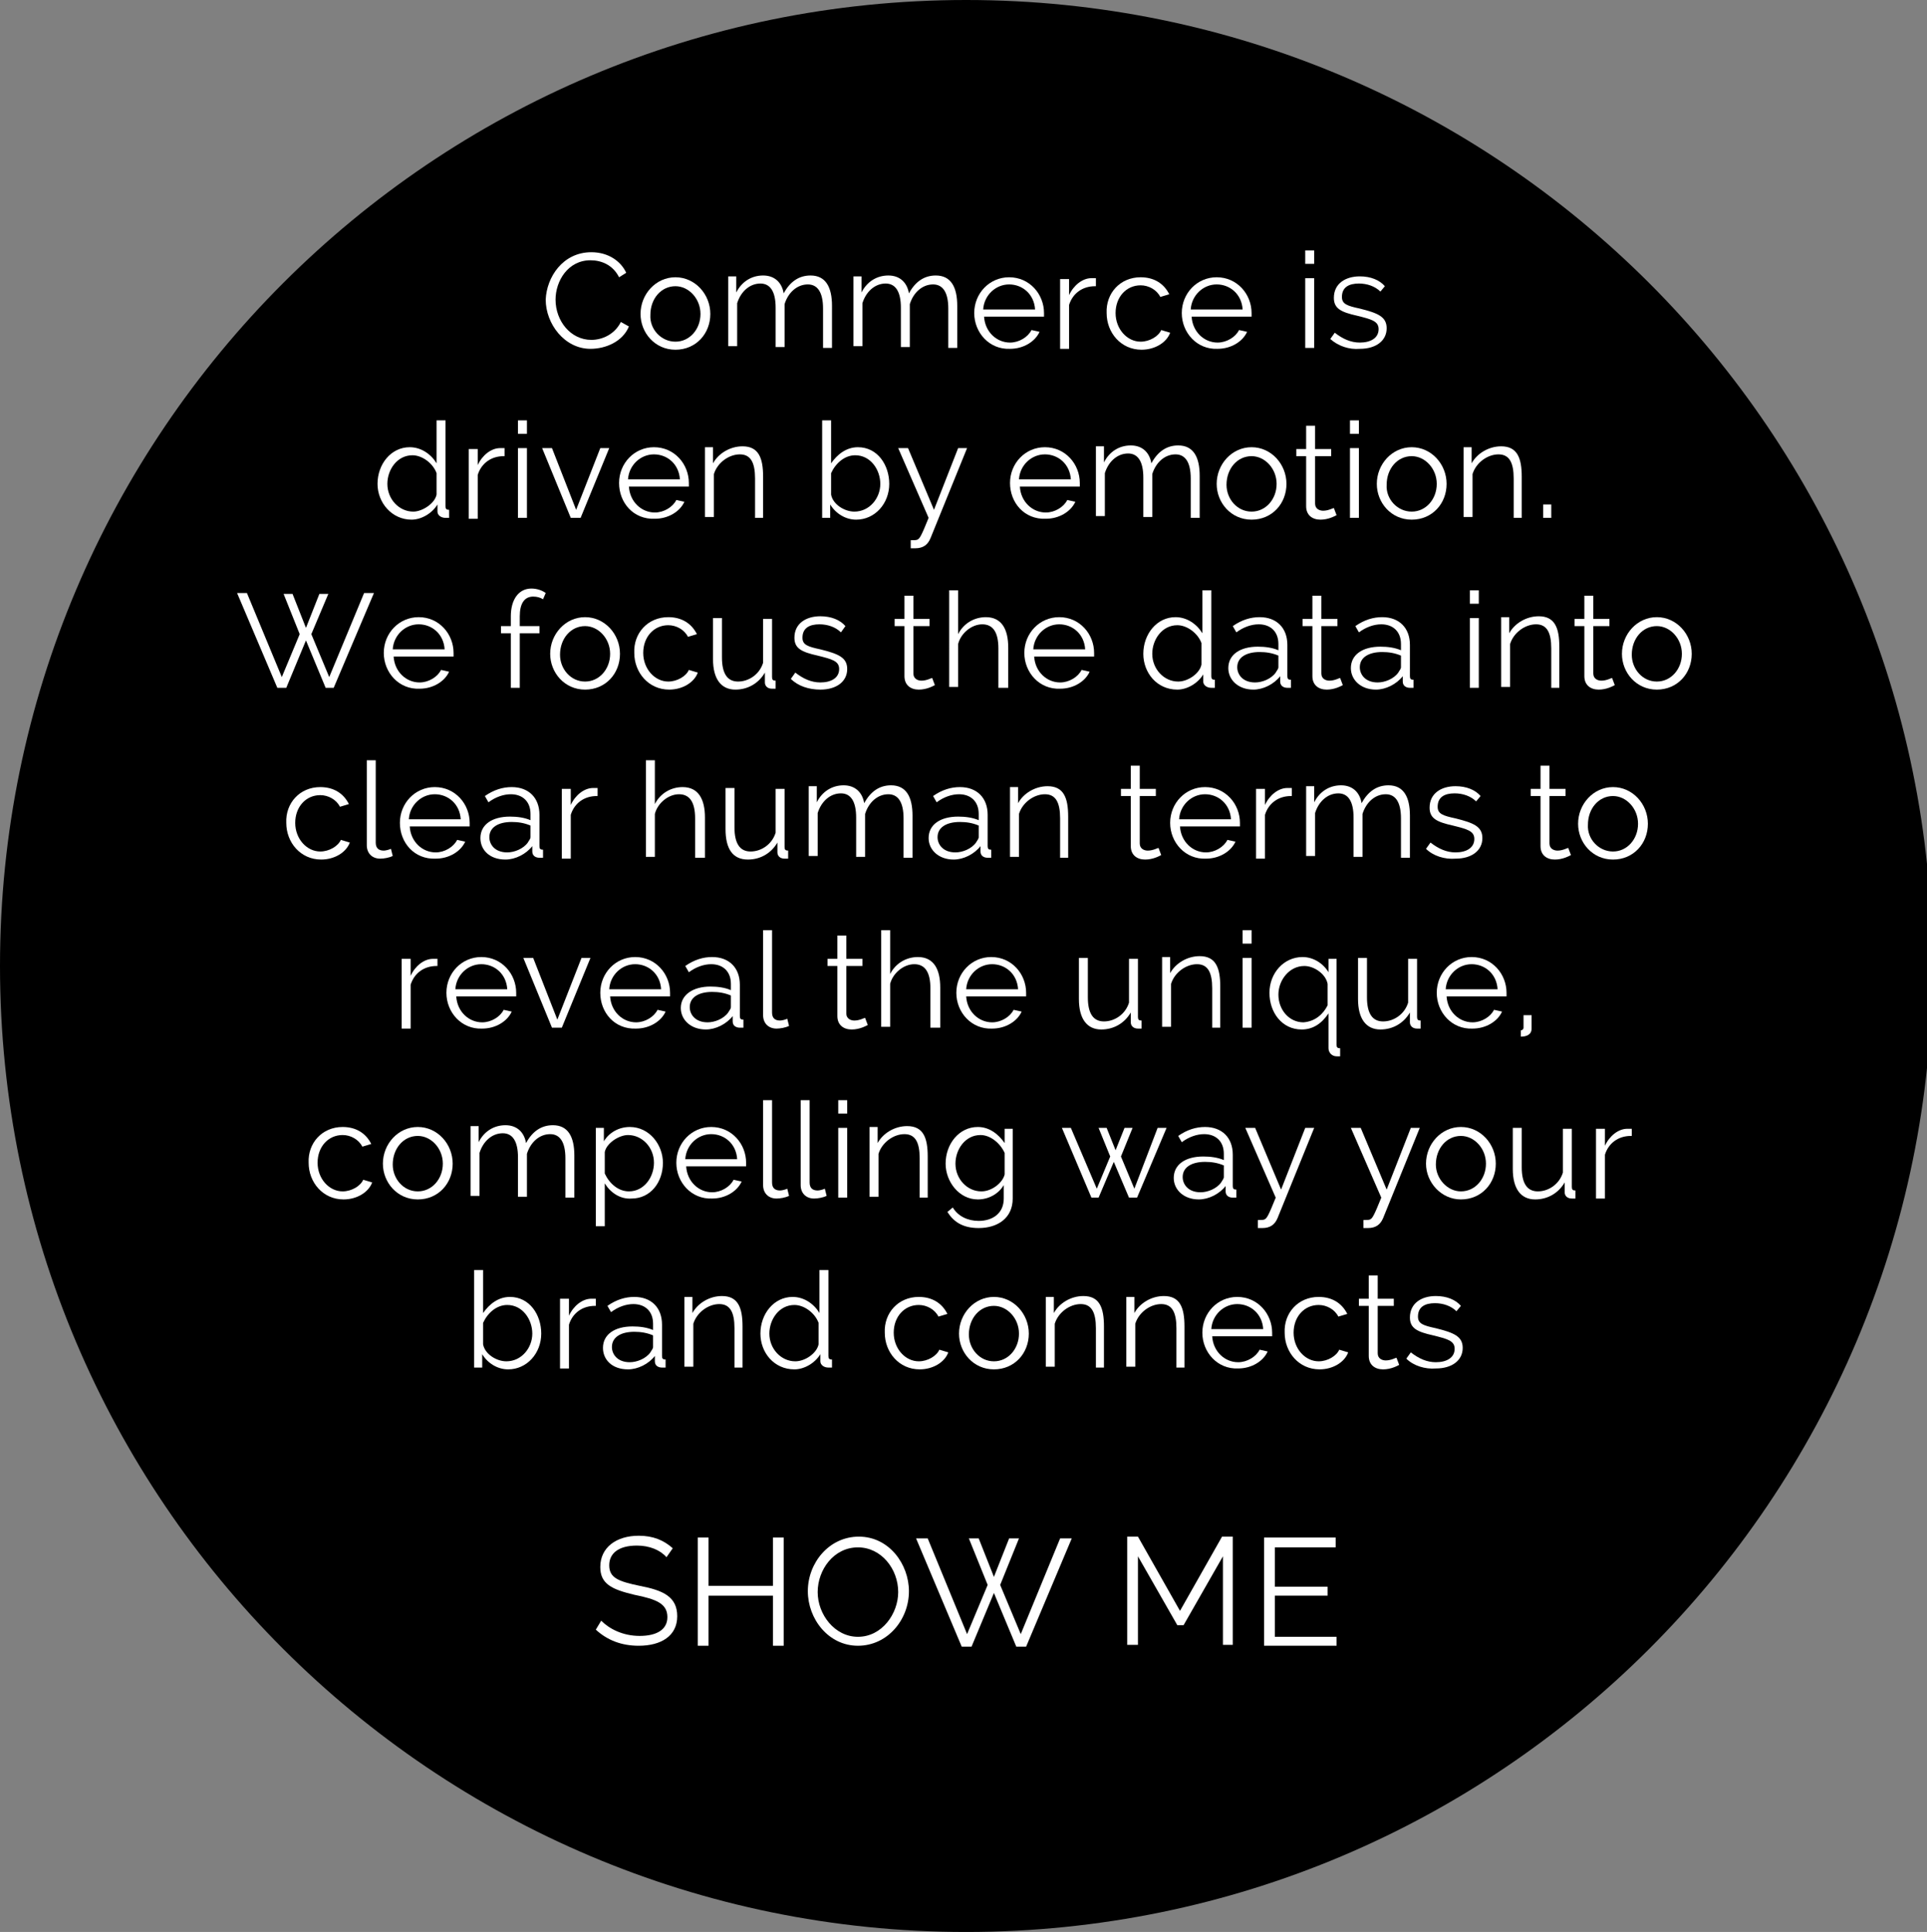 <?xml version="1.0" encoding="utf-8"?>
<!-- Generator: Adobe Illustrator 18.0.0, SVG Export Plug-In . SVG Version: 6.00 Build 0)  -->
<!DOCTYPE svg PUBLIC "-//W3C//DTD SVG 1.1//EN" "http://www.w3.org/Graphics/SVG/1.1/DTD/svg11.dtd">
<svg version="1.1" id="Layer_1" xmlns="http://www.w3.org/2000/svg" xmlns:xlink="http://www.w3.org/1999/xlink" x="0px" y="0px"
	 viewBox="0 0 215.4 216" enable-background="new 0 0 215.4 216" xml:space="preserve">
<rect x="0" y="0" width="215.4" height="216" fill="#808080" stroke="none"/>
<path d="M108,216c59.6,0,108-48.4,108-108C216,48.4,167.6,0,108,0S0,48.4,0,108C0,167.6,48.4,216,108,216"/>
<g>
	<circle fill="none" cx="108" cy="108" r="99"/>
	<path fill="#FFFFFF" d="M66.1,28.2c1.9,0,3.3,1,3.9,2.3l-0.8,0.5c-0.7-1.4-2-1.9-3.2-1.9c-2.5,0-3.9,2.3-3.9,4.4
		c0,2.4,1.7,4.5,4,4.5c1.2,0,2.6-0.6,3.3-2l0.9,0.5C69.6,38.2,67.7,39,66,39c-2.9,0-5-2.8-5-5.5C61.1,31,62.9,28.2,66.1,28.2z"/>
	<path fill="#FFFFFF" d="M71.6,35.1c0-2.2,1.7-4.1,3.9-4.1c2.2,0,3.9,1.9,3.9,4.1c0,2.2-1.6,4-3.9,4C73.2,39.1,71.6,37.2,71.6,35.1z
		 M75.5,38.2c1.6,0,2.8-1.4,2.8-3.1c0-1.7-1.3-3.1-2.8-3.1c-1.6,0-2.8,1.4-2.8,3.2C72.6,36.8,73.9,38.2,75.5,38.2z"/>
	<path fill="#FFFFFF" d="M93,38.9h-1v-4.4c0-1.8-0.6-2.7-1.7-2.7c-1.2,0-2.2,0.9-2.6,2.2v4.8h-1v-4.4c0-1.8-0.6-2.7-1.7-2.7
		c-1.2,0-2.2,0.9-2.6,2.2v4.8h-1v-7.8h0.9v1.8c0.6-1.2,1.7-1.9,3-1.9c1.3,0,2.1,0.8,2.3,2c0.7-1.3,1.7-2,3-2c1.7,0,2.4,1.3,2.4,3.4
		V38.9z"/>
	<path fill="#FFFFFF" d="M107,38.9h-1v-4.4c0-1.8-0.6-2.7-1.7-2.7c-1.2,0-2.2,0.9-2.6,2.2v4.8h-1v-4.4c0-1.8-0.6-2.7-1.7-2.7
		c-1.2,0-2.2,0.9-2.6,2.2v4.8h-1v-7.8h0.9v1.8c0.6-1.2,1.7-1.9,3-1.9c1.3,0,2.1,0.8,2.3,2c0.7-1.3,1.7-2,3-2c1.7,0,2.4,1.3,2.4,3.4
		V38.9z"/>
	<path fill="#FFFFFF" d="M108.9,35c0-2.2,1.7-4,3.9-4c2.3,0,3.9,1.9,3.9,4c0,0.1,0,0.3,0,0.4H110c0.1,1.7,1.4,2.9,2.9,2.9
		c1,0,2-0.6,2.4-1.4l0.9,0.2c-0.5,1.1-1.8,1.9-3.3,1.9C110.6,39.1,108.9,37.2,108.9,35z M115.7,34.6c-0.1-1.7-1.4-2.8-2.9-2.8
		c-1.5,0-2.8,1.2-2.9,2.8H115.7z"/>
	<path fill="#FFFFFF" d="M122.4,32c-1.4,0-2.5,0.8-2.9,2.1v4.9h-1v-7.8h1V33c0.5-1.1,1.5-1.9,2.5-1.9c0.2,0,0.3,0,0.5,0V32z"/>
	<path fill="#FFFFFF" d="M127.5,31c1.5,0,2.6,0.7,3.2,1.9l-1,0.3c-0.4-0.8-1.3-1.3-2.2-1.3c-1.6,0-2.8,1.3-2.8,3.1
		c0,1.8,1.3,3.2,2.8,3.2c1,0,2-0.6,2.3-1.3l1,0.3c-0.4,1.1-1.7,1.9-3.2,1.9c-2.3,0-3.9-1.9-3.9-4.1C123.6,32.8,125.2,31,127.5,31z"
		/>
	<path fill="#FFFFFF" d="M132.1,35c0-2.2,1.7-4,3.9-4c2.3,0,3.9,1.9,3.9,4c0,0.1,0,0.3,0,0.4h-6.7c0.1,1.7,1.4,2.9,2.9,2.9
		c1,0,2-0.6,2.4-1.4l0.9,0.2c-0.5,1.1-1.8,1.9-3.3,1.9C133.8,39.1,132.1,37.2,132.1,35z M138.9,34.6c-0.1-1.7-1.4-2.8-2.9-2.8
		c-1.5,0-2.8,1.2-2.9,2.8H138.9z"/>
	<path fill="#FFFFFF" d="M145.9,29.5V28h1v1.5H145.9z M145.9,38.9v-7.8h1v7.8H145.9z"/>
	<path fill="#FFFFFF" d="M148.7,37.9l0.5-0.7c0.9,0.7,1.8,1.1,2.8,1.1c1.2,0,2.1-0.5,2.1-1.5c0-0.9-0.8-1.1-2.4-1.5
		c-1.8-0.4-2.6-0.8-2.6-2c0-1.6,1.3-2.4,2.9-2.4c1.2,0,2.2,0.4,2.8,1.1l-0.5,0.6c-0.6-0.6-1.5-0.9-2.4-0.9c-1.1,0-1.9,0.4-1.9,1.5
		c0,0.8,0.6,1,2,1.3c2,0.5,3,0.9,3,2.2c0,1.4-1.2,2.3-3,2.3C150.8,39.1,149.6,38.7,148.7,37.9z"/>
	<path fill="#FFFFFF" d="M42.2,54.1c0-2.2,1.5-4.1,3.6-4.1c1.3,0,2.4,0.8,3,1.8V47h1v9.6c0,0.3,0.1,0.4,0.4,0.4v0.9
		c-0.2,0-0.3,0-0.4,0c-0.5,0-0.9-0.3-0.9-0.7v-0.8c-0.6,1-1.8,1.7-2.9,1.7C43.8,58.1,42.2,56.2,42.2,54.1z M48.8,55.3v-2.4
		c-0.4-1.1-1.6-2-2.7-2c-1.7,0-2.8,1.6-2.8,3.2c0,1.7,1.3,3.1,2.9,3.1C47.2,57.2,48.6,56.3,48.8,55.3z"/>
	<path fill="#FFFFFF" d="M56.3,51c-1.4,0-2.5,0.8-2.9,2.1v4.9h-1v-7.8h1V52c0.5-1.1,1.5-1.9,2.5-1.9c0.2,0,0.3,0,0.5,0V51z"/>
	<path fill="#FFFFFF" d="M57.9,48.5V47h1v1.5H57.9z M57.9,57.9v-7.8h1v7.8H57.9z"/>
	<path fill="#FFFFFF" d="M63.8,57.9l-3.2-7.8h1.1l2.7,6.9l2.7-6.9h1l-3.2,7.8H63.8z"/>
	<path fill="#FFFFFF" d="M69.2,54c0-2.2,1.7-4,3.9-4c2.3,0,3.9,1.9,3.9,4c0,0.1,0,0.3,0,0.4h-6.7c0.1,1.7,1.4,2.9,2.9,2.9
		c1,0,2-0.6,2.4-1.4l0.9,0.2c-0.5,1.1-1.8,1.9-3.3,1.9C70.8,58.1,69.2,56.2,69.2,54z M76,53.6c-0.1-1.7-1.4-2.8-2.9-2.8
		c-1.5,0-2.8,1.2-2.9,2.8H76z"/>
	<path fill="#FFFFFF" d="M85.4,57.9h-1v-4.4c0-1.8-0.5-2.7-1.7-2.7c-1.2,0-2.5,0.9-2.9,2.2v4.8h-1v-7.8h0.9v1.8
		c0.6-1.1,1.9-1.9,3.3-1.9c1.8,0,2.3,1.3,2.3,3.4V57.9z"/>
	<path fill="#FFFFFF" d="M92.8,56.4v1.5h-0.9V47h1v4.8c0.7-1,1.7-1.8,3-1.8c2.2,0,3.5,2,3.5,4.1c0,2.2-1.6,4-3.7,4
		C94.5,58.1,93.4,57.4,92.8,56.4z M98.4,54.1c0-1.6-1.1-3.2-2.8-3.2c-1.2,0-2.2,0.9-2.7,2v2.4c0.2,1.1,1.5,1.9,2.6,1.9
		C97.2,57.2,98.4,55.7,98.4,54.1z"/>
	<path fill="#FFFFFF" d="M101.7,60.4c0.1,0,0.2,0,0.3,0c0.2,0,0.5,0,0.6-0.1c0.2-0.1,0.4-0.4,1.2-2.4l-3.4-7.8h1.1l2.9,6.9l2.7-6.9
		h1l-4.1,10.1c-0.3,0.7-0.8,1.1-1.7,1.1c-0.2,0-0.4,0-0.5,0V60.4z"/>
	<path fill="#FFFFFF" d="M112.9,54c0-2.2,1.7-4,3.9-4c2.3,0,3.9,1.9,3.9,4c0,0.1,0,0.3,0,0.4h-6.7c0.1,1.7,1.4,2.9,2.9,2.9
		c1,0,2-0.6,2.4-1.4l0.9,0.2c-0.5,1.1-1.8,1.9-3.3,1.9C114.5,58.1,112.9,56.2,112.9,54z M119.7,53.6c-0.1-1.7-1.4-2.8-2.9-2.8
		c-1.5,0-2.8,1.2-2.9,2.8H119.7z"/>
	<path fill="#FFFFFF" d="M134.1,57.9h-1v-4.4c0-1.8-0.6-2.7-1.7-2.7c-1.2,0-2.2,0.9-2.6,2.2v4.8h-1v-4.4c0-1.8-0.6-2.7-1.7-2.7
		c-1.2,0-2.2,0.9-2.6,2.2v4.8h-1v-7.8h0.9v1.8c0.6-1.2,1.7-1.9,3-1.9c1.3,0,2.1,0.8,2.3,2c0.7-1.3,1.7-2,3-2c1.7,0,2.4,1.3,2.4,3.4
		V57.9z"/>
	<path fill="#FFFFFF" d="M136,54.1c0-2.2,1.7-4.1,3.9-4.1c2.2,0,3.9,1.9,3.9,4.1c0,2.2-1.6,4-3.9,4C137.6,58.1,136,56.2,136,54.1z
		 M139.9,57.2c1.6,0,2.8-1.4,2.8-3.1c0-1.7-1.3-3.1-2.8-3.1c-1.6,0-2.8,1.4-2.8,3.2C137.1,55.8,138.3,57.2,139.9,57.2z"/>
	<path fill="#FFFFFF" d="M149.4,57.6c-0.2,0.1-0.9,0.5-1.8,0.5c-0.9,0-1.6-0.5-1.6-1.5v-5.6h-1.1v-0.8h1.1v-2.6h1v2.6h1.8v0.8H147
		v5.3c0,0.6,0.5,0.8,0.9,0.8c0.6,0,1.1-0.3,1.2-0.3L149.4,57.6z"/>
	<path fill="#FFFFFF" d="M150.9,48.5V47h1v1.5H150.9z M150.9,57.9v-7.8h1v7.8H150.9z"/>
	<path fill="#FFFFFF" d="M153.9,54.1c0-2.2,1.7-4.1,3.9-4.1c2.2,0,3.9,1.9,3.9,4.1c0,2.2-1.6,4-3.9,4
		C155.5,58.1,153.9,56.2,153.9,54.1z M157.8,57.2c1.6,0,2.8-1.4,2.8-3.1c0-1.7-1.3-3.1-2.8-3.1c-1.6,0-2.8,1.4-2.8,3.2
		C154.9,55.8,156.2,57.2,157.8,57.2z"/>
	<path fill="#FFFFFF" d="M170.2,57.9h-1v-4.4c0-1.8-0.5-2.7-1.7-2.7c-1.2,0-2.5,0.9-2.9,2.2v4.8h-1v-7.8h0.9v1.8
		c0.6-1.1,1.9-1.9,3.3-1.9c1.8,0,2.3,1.3,2.3,3.4V57.9z"/>
	<path fill="#FFFFFF" d="M172.5,57.9v-1.5h0.9v1.5H172.5z"/>
	<path fill="#FFFFFF" d="M31.7,66.4h1l1.5,3.8l1.5-3.8h1l-1.9,4.5l2,4.8l3.9-9.4h1.1l-4.5,10.6h-0.9l-2.2-5.3l-2.2,5.3H31l-4.5-10.6
		h1.1l3.9,9.4l2-4.8L31.7,66.4z"/>
	<path fill="#FFFFFF" d="M42.9,73c0-2.2,1.7-4,3.9-4c2.3,0,3.9,1.9,3.9,4c0,0.1,0,0.3,0,0.4H44c0.1,1.7,1.4,2.9,2.9,2.9
		c1,0,2-0.6,2.4-1.4l0.9,0.2c-0.5,1.1-1.8,1.9-3.3,1.9C44.6,77.1,42.9,75.2,42.9,73z M49.7,72.6c-0.1-1.7-1.4-2.8-2.9-2.8
		c-1.5,0-2.8,1.2-2.9,2.8H49.7z"/>
	<path fill="#FFFFFF" d="M57.1,76.9v-6.1H56V70h1.1v-1.1c0-1.9,0.9-3.1,2.3-3.1c0.6,0,1.2,0.2,1.6,0.5l-0.3,0.7
		c-0.3-0.2-0.7-0.3-1.1-0.3c-1,0-1.5,0.8-1.5,2.2V70h2.2v0.8h-2.2v6.1H57.1z"/>
	<path fill="#FFFFFF" d="M61.5,73.1c0-2.2,1.7-4.1,3.9-4.1c2.2,0,3.9,1.9,3.9,4.1c0,2.2-1.6,4-3.9,4C63.1,77.1,61.5,75.2,61.5,73.1z
		 M65.4,76.2c1.6,0,2.8-1.4,2.8-3.1c0-1.7-1.3-3.1-2.8-3.1c-1.6,0-2.8,1.4-2.8,3.2C62.6,74.8,63.8,76.2,65.4,76.2z"/>
	<path fill="#FFFFFF" d="M74.7,69c1.5,0,2.6,0.7,3.2,1.9l-1,0.3c-0.4-0.8-1.3-1.3-2.2-1.3c-1.6,0-2.8,1.3-2.8,3.1
		c0,1.8,1.3,3.2,2.8,3.2c1,0,2-0.6,2.3-1.3l1,0.3c-0.4,1.1-1.7,1.9-3.2,1.9c-2.3,0-3.9-1.9-3.9-4.1C70.8,70.8,72.4,69,74.7,69z"/>
	<path fill="#FFFFFF" d="M79.7,73.7v-4.6h1v4.4c0,1.8,0.6,2.7,1.8,2.7s2.4-0.8,2.8-2.1v-4.9h1v6.5c0,0.3,0.1,0.4,0.4,0.4v0.9
		c-0.2,0-0.3,0-0.4,0c-0.5,0-0.8-0.3-0.8-0.7v-1.1c-0.7,1.2-1.9,1.9-3.3,1.9C80.6,77.1,79.7,75.9,79.7,73.7z"/>
	<path fill="#FFFFFF" d="M88.4,75.9l0.5-0.7c0.9,0.7,1.8,1.1,2.8,1.1c1.2,0,2.1-0.5,2.1-1.5c0-0.9-0.8-1.1-2.4-1.5
		c-1.8-0.4-2.6-0.8-2.6-2c0-1.6,1.3-2.4,2.9-2.4c1.2,0,2.2,0.4,2.8,1.1L94,70.7c-0.6-0.6-1.5-0.9-2.4-0.9c-1.1,0-1.9,0.4-1.9,1.5
		c0,0.8,0.6,1,2,1.3c2,0.5,3,0.9,3,2.2c0,1.4-1.2,2.3-3,2.3C90.4,77.1,89.2,76.7,88.4,75.9z"/>
	<path fill="#FFFFFF" d="M104.5,76.6c-0.2,0.1-0.9,0.5-1.8,0.5c-0.9,0-1.6-0.5-1.6-1.5v-5.6H100v-0.8h1.1v-2.6h1v2.6h1.8v0.8h-1.8
		v5.3c0,0.6,0.5,0.8,0.9,0.8c0.6,0,1.1-0.3,1.2-0.3L104.5,76.6z"/>
	<path fill="#FFFFFF" d="M112.6,76.9h-1v-4.4c0-1.8-0.6-2.7-1.8-2.7c-1.2,0-2.4,1-2.7,2.2v4.8h-1V66h1v4.9c0.6-1.2,1.8-1.9,3.1-1.9
		c1.8,0,2.5,1.4,2.5,3.4V76.9z"/>
	<path fill="#FFFFFF" d="M114.5,73c0-2.2,1.7-4,3.9-4c2.3,0,3.9,1.9,3.9,4c0,0.1,0,0.3,0,0.4h-6.7c0.1,1.7,1.4,2.9,2.9,2.9
		c1,0,2-0.6,2.4-1.4l0.9,0.2c-0.5,1.1-1.8,1.9-3.3,1.9C116.2,77.1,114.5,75.2,114.5,73z M121.3,72.6c-0.1-1.7-1.4-2.8-2.9-2.8
		c-1.5,0-2.8,1.2-2.9,2.8H121.3z"/>
	<path fill="#FFFFFF" d="M127.8,73.1c0-2.2,1.5-4.1,3.6-4.1c1.3,0,2.4,0.8,3,1.8V66h1v9.6c0,0.3,0.1,0.4,0.4,0.4v0.9
		c-0.2,0-0.3,0-0.4,0c-0.5,0-0.9-0.3-0.9-0.7v-0.8c-0.6,1-1.8,1.7-2.9,1.7C129.3,77.1,127.8,75.2,127.8,73.1z M134.3,74.3v-2.4
		c-0.4-1.1-1.6-2-2.7-2c-1.7,0-2.8,1.6-2.8,3.2c0,1.7,1.3,3.1,2.9,3.1C132.8,76.2,134.1,75.3,134.3,74.3z"/>
	<path fill="#FFFFFF" d="M137.3,74.7c0-1.5,1.3-2.4,3.3-2.4c0.8,0,1.6,0.1,2.3,0.4V72c0-1.4-0.9-2.2-2.2-2.2c-0.8,0-1.7,0.3-2.5,0.9
		l-0.4-0.7c1-0.7,2-1,3-1c1.9,0,3.1,1.2,3.1,3.1v3.5c0,0.3,0.1,0.4,0.4,0.4v0.9c-0.2,0-0.3,0-0.4,0c-0.4,0-0.8-0.2-0.8-0.7l0-0.6
		c-0.7,0.9-1.9,1.5-3,1.5C138.4,77.1,137.3,76,137.3,74.7z M142.6,75.2c0.1-0.2,0.3-0.4,0.3-0.6v-1.3c-0.7-0.3-1.4-0.4-2.1-0.4
		c-1.5,0-2.5,0.6-2.5,1.7c0,0.8,0.6,1.7,2,1.7C141.1,76.3,142.1,75.9,142.6,75.2z"/>
	<path fill="#FFFFFF" d="M150.1,76.6c-0.2,0.1-0.9,0.5-1.8,0.5c-0.9,0-1.6-0.5-1.6-1.5v-5.6h-1.1v-0.8h1.1v-2.6h1v2.6h1.8v0.8h-1.8
		v5.3c0,0.6,0.5,0.8,0.9,0.8c0.6,0,1.1-0.3,1.2-0.3L150.1,76.6z"/>
	<path fill="#FFFFFF" d="M151,74.7c0-1.5,1.3-2.4,3.3-2.4c0.8,0,1.6,0.1,2.3,0.4V72c0-1.4-0.9-2.2-2.2-2.2c-0.8,0-1.7,0.3-2.5,0.9
		l-0.4-0.7c1-0.7,2-1,3-1c1.9,0,3.1,1.2,3.1,3.1v3.5c0,0.3,0.1,0.4,0.4,0.4v0.9c-0.2,0-0.3,0-0.4,0c-0.4,0-0.8-0.2-0.8-0.7l0-0.6
		c-0.7,0.9-1.9,1.5-3,1.5C152.1,77.1,151,76,151,74.7z M156.3,75.2c0.1-0.2,0.3-0.4,0.3-0.6v-1.3c-0.7-0.3-1.4-0.4-2.1-0.4
		c-1.5,0-2.5,0.6-2.5,1.7c0,0.8,0.6,1.7,2,1.7C154.8,76.3,155.8,75.9,156.3,75.2z"/>
	<path fill="#FFFFFF" d="M164.3,67.5V66h1v1.5H164.3z M164.3,76.9v-7.8h1v7.8H164.3z"/>
	<path fill="#FFFFFF" d="M174.4,76.9h-1v-4.4c0-1.8-0.5-2.7-1.7-2.7c-1.2,0-2.5,0.9-2.9,2.2v4.8h-1v-7.8h0.9v1.8
		c0.6-1.1,1.9-1.9,3.3-1.9c1.8,0,2.3,1.3,2.3,3.4V76.9z"/>
	<path fill="#FFFFFF" d="M180.5,76.6c-0.2,0.1-0.9,0.5-1.8,0.5c-0.9,0-1.6-0.5-1.6-1.5v-5.6H176v-0.8h1.1v-2.6h1v2.6h1.8v0.8h-1.8
		v5.3c0,0.6,0.5,0.8,0.9,0.8c0.6,0,1.1-0.3,1.2-0.3L180.5,76.6z"/>
	<path fill="#FFFFFF" d="M181.3,73.1c0-2.2,1.7-4.1,3.9-4.1c2.2,0,3.9,1.9,3.9,4.1c0,2.2-1.6,4-3.9,4
		C182.9,77.1,181.3,75.2,181.3,73.1z M185.2,76.2c1.6,0,2.8-1.4,2.8-3.1c0-1.7-1.3-3.1-2.8-3.1c-1.6,0-2.8,1.4-2.8,3.2
		C182.4,74.8,183.6,76.2,185.2,76.2z"/>
	<path fill="#FFFFFF" d="M35.8,88c1.5,0,2.6,0.7,3.2,1.9l-1,0.3c-0.4-0.8-1.3-1.3-2.2-1.3c-1.6,0-2.8,1.3-2.8,3.1
		c0,1.8,1.3,3.2,2.8,3.2c1,0,2-0.6,2.3-1.3l1,0.3c-0.4,1.1-1.7,1.9-3.2,1.9c-2.3,0-3.9-1.9-3.9-4.1C31.9,89.8,33.5,88,35.8,88z"/>
	<path fill="#FFFFFF" d="M41,85h1v9.2c0,0.6,0.3,0.9,0.9,0.9c0.2,0,0.6-0.1,0.8-0.2l0.2,0.8c-0.4,0.2-1,0.3-1.4,0.3
		c-0.9,0-1.5-0.6-1.5-1.5V85z"/>
	<path fill="#FFFFFF" d="M44.7,92c0-2.2,1.7-4,3.9-4c2.3,0,3.9,1.9,3.9,4c0,0.1,0,0.3,0,0.4h-6.7c0.1,1.7,1.4,2.9,2.9,2.9
		c1,0,2-0.6,2.4-1.4l0.9,0.2c-0.5,1.1-1.8,1.9-3.3,1.9C46.3,96.1,44.7,94.2,44.7,92z M51.5,91.6c-0.1-1.7-1.4-2.8-2.9-2.8
		c-1.5,0-2.8,1.2-2.9,2.8H51.5z"/>
	<path fill="#FFFFFF" d="M53.7,93.7c0-1.5,1.3-2.4,3.3-2.4c0.8,0,1.6,0.1,2.3,0.4V91c0-1.4-0.9-2.2-2.2-2.2c-0.8,0-1.7,0.3-2.5,0.9
		L54.2,89c1-0.7,2-1,3-1c1.9,0,3.1,1.2,3.1,3.1v3.5c0,0.3,0.1,0.4,0.4,0.4v0.9c-0.2,0-0.3,0-0.4,0c-0.4,0-0.8-0.2-0.8-0.7l0-0.6
		c-0.7,0.9-1.9,1.5-3,1.5C54.7,96.1,53.7,95,53.7,93.7z M59,94.2c0.1-0.2,0.3-0.4,0.3-0.6v-1.3c-0.7-0.3-1.4-0.4-2.1-0.4
		c-1.5,0-2.5,0.6-2.5,1.7c0,0.8,0.6,1.7,2,1.7C57.5,95.3,58.5,94.9,59,94.2z"/>
	<path fill="#FFFFFF" d="M66.7,89c-1.4,0-2.5,0.8-2.9,2.1v4.9h-1v-7.8h1V90c0.5-1.1,1.5-1.9,2.5-1.9c0.2,0,0.3,0,0.5,0V89z"/>
	<path fill="#FFFFFF" d="M78.7,95.9h-1v-4.4c0-1.8-0.6-2.7-1.8-2.7c-1.2,0-2.4,1-2.7,2.2v4.8h-1V85h1v4.9c0.6-1.2,1.8-1.9,3.1-1.9
		c1.8,0,2.5,1.4,2.5,3.4V95.9z"/>
	<path fill="#FFFFFF" d="M81.1,92.7v-4.6h1v4.4c0,1.8,0.6,2.7,1.8,2.7s2.4-0.8,2.8-2.1v-4.9h1v6.5c0,0.3,0.1,0.4,0.4,0.4v0.9
		c-0.2,0-0.3,0-0.4,0c-0.5,0-0.8-0.3-0.8-0.7v-1.1c-0.7,1.2-1.9,1.9-3.3,1.9C81.9,96.1,81.1,94.9,81.1,92.7z"/>
	<path fill="#FFFFFF" d="M102,95.9h-1v-4.4c0-1.8-0.6-2.7-1.7-2.7c-1.2,0-2.2,0.9-2.6,2.2v4.8h-1v-4.4c0-1.8-0.6-2.7-1.7-2.7
		c-1.2,0-2.2,0.9-2.6,2.2v4.8h-1v-7.8h0.9v1.8c0.6-1.2,1.7-1.9,3-1.9c1.3,0,2.1,0.8,2.3,2c0.7-1.3,1.7-2,3-2c1.7,0,2.4,1.3,2.4,3.4
		V95.9z"/>
	<path fill="#FFFFFF" d="M103.8,93.7c0-1.5,1.3-2.4,3.3-2.4c0.8,0,1.6,0.1,2.3,0.4V91c0-1.4-0.9-2.2-2.2-2.2c-0.8,0-1.7,0.3-2.5,0.9
		l-0.4-0.7c1-0.7,2-1,3-1c1.9,0,3.1,1.2,3.1,3.1v3.5c0,0.3,0.1,0.4,0.4,0.4v0.9c-0.2,0-0.3,0-0.4,0c-0.4,0-0.8-0.2-0.8-0.7l0-0.6
		c-0.7,0.9-1.9,1.5-3,1.5C104.9,96.1,103.8,95,103.8,93.7z M109.1,94.2c0.1-0.2,0.3-0.4,0.3-0.6v-1.3c-0.7-0.3-1.4-0.4-2.1-0.4
		c-1.5,0-2.5,0.6-2.5,1.7c0,0.8,0.6,1.7,2,1.7C107.6,95.3,108.6,94.9,109.1,94.2z"/>
	<path fill="#FFFFFF" d="M119.5,95.9h-1v-4.4c0-1.8-0.5-2.7-1.7-2.7c-1.2,0-2.5,0.9-2.9,2.2v4.8h-1v-7.8h0.9v1.8
		c0.6-1.1,1.9-1.9,3.3-1.9c1.8,0,2.3,1.3,2.3,3.4V95.9z"/>
	<path fill="#FFFFFF" d="M129.8,95.6c-0.2,0.1-0.9,0.5-1.8,0.5c-0.9,0-1.6-0.5-1.6-1.5v-5.6h-1.1v-0.8h1.1v-2.6h1v2.6h1.8v0.8h-1.8
		v5.3c0,0.6,0.5,0.8,0.9,0.8c0.6,0,1.1-0.3,1.2-0.3L129.8,95.6z"/>
	<path fill="#FFFFFF" d="M130.8,92c0-2.2,1.7-4,3.9-4c2.3,0,3.9,1.9,3.9,4c0,0.1,0,0.3,0,0.4h-6.7c0.1,1.7,1.4,2.9,2.9,2.9
		c1,0,2-0.6,2.4-1.4l0.9,0.2c-0.5,1.1-1.8,1.9-3.3,1.9C132.5,96.1,130.8,94.2,130.8,92z M137.6,91.6c-0.1-1.7-1.4-2.8-2.9-2.8
		c-1.5,0-2.8,1.2-2.9,2.8H137.6z"/>
	<path fill="#FFFFFF" d="M144.3,89c-1.4,0-2.5,0.8-2.9,2.1v4.9h-1v-7.8h1V90c0.5-1.1,1.5-1.9,2.5-1.9c0.2,0,0.3,0,0.5,0V89z"/>
	<path fill="#FFFFFF" d="M157.6,95.9h-1v-4.4c0-1.8-0.6-2.7-1.7-2.7c-1.2,0-2.2,0.9-2.6,2.2v4.8h-1v-4.4c0-1.8-0.6-2.7-1.7-2.7
		c-1.2,0-2.2,0.9-2.6,2.2v4.8h-1v-7.8h0.9v1.8c0.6-1.2,1.7-1.9,3-1.9c1.3,0,2.1,0.8,2.3,2c0.7-1.3,1.7-2,3-2c1.7,0,2.4,1.3,2.4,3.4
		V95.9z"/>
	<path fill="#FFFFFF" d="M159.4,94.9l0.5-0.7c0.9,0.7,1.8,1.1,2.8,1.1c1.2,0,2.1-0.5,2.1-1.5c0-0.9-0.8-1.1-2.4-1.5
		c-1.8-0.4-2.6-0.8-2.6-2c0-1.6,1.3-2.4,2.9-2.4c1.2,0,2.2,0.4,2.8,1.1l-0.5,0.6c-0.6-0.6-1.5-0.9-2.4-0.9c-1.1,0-1.9,0.4-1.9,1.5
		c0,0.8,0.6,1,2,1.3c2,0.5,3,0.9,3,2.2c0,1.4-1.2,2.3-3,2.3C161.5,96.1,160.2,95.7,159.4,94.9z"/>
	<path fill="#FFFFFF" d="M175.6,95.6c-0.2,0.1-0.9,0.5-1.8,0.5c-0.9,0-1.6-0.5-1.6-1.5v-5.6h-1.1v-0.8h1.1v-2.6h1v2.6h1.8v0.8h-1.8
		v5.3c0,0.6,0.5,0.8,0.9,0.8c0.6,0,1.1-0.3,1.2-0.3L175.6,95.6z"/>
	<path fill="#FFFFFF" d="M176.4,92.1c0-2.2,1.7-4.1,3.9-4.1c2.2,0,3.9,1.9,3.9,4.1c0,2.2-1.6,4-3.9,4
		C178,96.1,176.4,94.2,176.4,92.1z M180.3,95.2c1.6,0,2.8-1.4,2.8-3.1c0-1.7-1.3-3.1-2.8-3.1c-1.6,0-2.8,1.4-2.8,3.2
		C177.4,93.8,178.7,95.2,180.3,95.2z"/>
	<path fill="#FFFFFF" d="M48.8,108c-1.4,0-2.5,0.8-2.9,2.1v4.9h-1v-7.8h1v1.9c0.5-1.1,1.5-1.9,2.5-1.9c0.2,0,0.3,0,0.5,0V108z"/>
	<path fill="#FFFFFF" d="M49.9,111c0-2.2,1.7-4,3.9-4c2.3,0,3.9,1.9,3.9,4c0,0.1,0,0.3,0,0.4H51c0.1,1.7,1.4,2.9,2.9,2.9
		c1,0,2-0.6,2.4-1.4l0.9,0.2c-0.5,1.1-1.8,1.9-3.3,1.9C51.6,115.1,49.9,113.2,49.9,111z M56.7,110.6c-0.1-1.7-1.4-2.8-2.9-2.8
		c-1.5,0-2.8,1.2-2.9,2.8H56.7z"/>
	<path fill="#FFFFFF" d="M61.7,114.9l-3.2-7.8h1.1l2.7,6.9l2.7-6.9h1l-3.2,7.8H61.7z"/>
	<path fill="#FFFFFF" d="M67.1,111c0-2.2,1.7-4,3.9-4c2.3,0,3.9,1.9,3.9,4c0,0.1,0,0.3,0,0.4h-6.7c0.1,1.7,1.4,2.9,2.9,2.9
		c1,0,2-0.6,2.4-1.4l0.9,0.2c-0.5,1.1-1.8,1.9-3.3,1.9C68.7,115.1,67.1,113.2,67.1,111z M73.9,110.6c-0.1-1.7-1.4-2.8-2.9-2.8
		c-1.5,0-2.8,1.2-2.9,2.8H73.9z"/>
	<path fill="#FFFFFF" d="M76.1,112.7c0-1.5,1.4-2.4,3.3-2.4c0.8,0,1.6,0.1,2.3,0.4V110c0-1.4-0.9-2.2-2.2-2.2
		c-0.8,0-1.7,0.3-2.5,0.9l-0.4-0.7c1-0.7,2-1,3-1c1.9,0,3.1,1.2,3.1,3.1v3.5c0,0.3,0.1,0.4,0.4,0.4v0.9c-0.2,0-0.3,0-0.4,0
		c-0.4,0-0.8-0.2-0.8-0.7l0-0.6c-0.7,0.9-1.9,1.5-3,1.5C77.2,115.1,76.1,114,76.1,112.7z M81.4,113.2c0.1-0.2,0.3-0.4,0.3-0.6v-1.3
		c-0.7-0.3-1.4-0.4-2.1-0.4c-1.5,0-2.5,0.6-2.5,1.7c0,0.8,0.6,1.7,2,1.7C79.9,114.3,80.9,113.9,81.4,113.2z"/>
	<path fill="#FFFFFF" d="M85.3,104h1v9.2c0,0.6,0.3,0.9,0.9,0.9c0.2,0,0.6-0.1,0.8-0.2l0.2,0.8c-0.4,0.2-1,0.3-1.4,0.3
		c-0.9,0-1.5-0.6-1.5-1.5V104z"/>
	<path fill="#FFFFFF" d="M97,114.6c-0.2,0.1-0.9,0.5-1.8,0.5c-0.9,0-1.6-0.5-1.6-1.5v-5.6h-1.1v-0.8h1.1v-2.6h1v2.6h1.8v0.8h-1.8
		v5.3c0,0.6,0.5,0.8,0.9,0.8c0.6,0,1.1-0.3,1.2-0.3L97,114.6z"/>
	<path fill="#FFFFFF" d="M105,114.9h-1v-4.4c0-1.8-0.6-2.7-1.8-2.7c-1.2,0-2.4,1-2.7,2.2v4.8h-1V104h1v4.9c0.6-1.2,1.8-1.9,3.1-1.9
		c1.8,0,2.5,1.4,2.5,3.4V114.9z"/>
	<path fill="#FFFFFF" d="M106.9,111c0-2.2,1.7-4,3.9-4c2.3,0,3.9,1.9,3.9,4c0,0.1,0,0.3,0,0.4H108c0.1,1.7,1.4,2.9,2.9,2.9
		c1,0,2-0.6,2.4-1.4l0.9,0.2c-0.5,1.1-1.8,1.9-3.3,1.9C108.6,115.1,106.9,113.2,106.9,111z M113.8,110.6c-0.1-1.7-1.4-2.8-2.9-2.8
		c-1.5,0-2.8,1.2-2.9,2.8H113.8z"/>
	<path fill="#FFFFFF" d="M120.6,111.7v-4.6h1v4.4c0,1.8,0.6,2.7,1.8,2.7s2.4-0.8,2.8-2.1v-4.9h1v6.5c0,0.3,0.1,0.4,0.4,0.4v0.9
		c-0.2,0-0.3,0-0.4,0c-0.5,0-0.8-0.3-0.8-0.7v-1.1c-0.7,1.2-1.9,1.9-3.3,1.9C121.5,115.1,120.6,113.9,120.6,111.7z"/>
	<path fill="#FFFFFF" d="M136.5,114.9h-1v-4.4c0-1.8-0.5-2.7-1.7-2.7c-1.2,0-2.5,0.9-2.9,2.2v4.8h-1v-7.8h0.9v1.8
		c0.6-1.1,1.9-1.9,3.3-1.9c1.8,0,2.3,1.3,2.3,3.4V114.9z"/>
	<path fill="#FFFFFF" d="M138.9,105.5V104h1v1.5H138.9z M138.9,114.9v-7.8h1v7.8H138.9z"/>
	<path fill="#FFFFFF" d="M141.9,111c0-2.2,1.6-4,3.7-4c1.2,0,2.3,0.7,2.9,1.7v-1.5h0.9v9.6c0,0.3,0.1,0.4,0.4,0.4v0.9
		c-0.1,0-0.3,0-0.4,0c-0.5,0-0.9-0.4-0.9-0.9v-3.9c-0.8,1.2-1.8,1.8-3,1.8C143.3,115.1,141.9,113.2,141.9,111z M148.4,112.4v-2.4
		c-0.2-1.1-1.5-2-2.6-2c-1.7,0-2.9,1.6-2.9,3.2c0,1.7,1.2,3.1,2.8,3.1C147,114.2,147.9,113.4,148.4,112.4z"/>
	<path fill="#FFFFFF" d="M151.8,111.7v-4.6h1v4.4c0,1.8,0.6,2.7,1.8,2.7s2.4-0.8,2.8-2.1v-4.9h1v6.5c0,0.3,0.1,0.4,0.4,0.4v0.9
		c-0.2,0-0.3,0-0.4,0c-0.5,0-0.8-0.3-0.8-0.7v-1.1c-0.7,1.2-1.9,1.9-3.3,1.9C152.7,115.1,151.8,113.9,151.8,111.7z"/>
	<path fill="#FFFFFF" d="M160.6,111c0-2.2,1.7-4,3.9-4c2.3,0,3.9,1.9,3.9,4c0,0.1,0,0.3,0,0.4h-6.7c0.1,1.7,1.4,2.9,2.9,2.9
		c1,0,2-0.6,2.4-1.4l0.9,0.2c-0.5,1.1-1.8,1.9-3.3,1.9C162.3,115.1,160.6,113.2,160.6,111z M167.4,110.6c-0.1-1.7-1.4-2.8-2.9-2.8
		c-1.5,0-2.8,1.2-2.9,2.8H167.4z"/>
	<path fill="#FFFFFF" d="M170,115.2c0.1,0,0.3-0.1,0.3-0.3v-1.4h0.9v1.5c0,0.7-0.6,0.9-1.2,0.9V115.2z"/>
	<path fill="#FFFFFF" d="M38.3,126c1.5,0,2.6,0.7,3.2,1.9l-1,0.3c-0.4-0.8-1.3-1.3-2.2-1.3c-1.6,0-2.8,1.3-2.8,3.1
		c0,1.8,1.3,3.2,2.8,3.2c1,0,2-0.6,2.3-1.3l1,0.3c-0.4,1.1-1.7,1.9-3.2,1.9c-2.3,0-3.9-1.9-3.9-4.1C34.4,127.8,36,126,38.3,126z"/>
	<path fill="#FFFFFF" d="M42.8,130.1c0-2.2,1.7-4.1,3.9-4.1c2.2,0,3.9,1.9,3.9,4.1c0,2.2-1.6,4-3.9,4
		C44.4,134.1,42.8,132.2,42.8,130.1z M46.7,133.2c1.6,0,2.8-1.4,2.8-3.1c0-1.7-1.3-3.1-2.8-3.1c-1.6,0-2.8,1.4-2.8,3.2
		C43.9,131.8,45.1,133.2,46.7,133.2z"/>
	<path fill="#FFFFFF" d="M64.2,133.9h-1v-4.4c0-1.8-0.6-2.7-1.7-2.7c-1.2,0-2.2,0.9-2.6,2.2v4.8h-1v-4.4c0-1.8-0.6-2.7-1.7-2.7
		c-1.2,0-2.2,0.9-2.6,2.2v4.8h-1v-7.8h0.9v1.8c0.6-1.2,1.7-1.9,3-1.9c1.3,0,2.1,0.8,2.3,2c0.7-1.3,1.7-2,3-2c1.7,0,2.4,1.3,2.4,3.4
		V133.9z"/>
	<path fill="#FFFFFF" d="M67.6,132.3v4.8h-1v-11h0.9v1.5c0.6-1,1.7-1.6,2.9-1.6c2.2,0,3.7,2,3.7,4c0,2.2-1.4,4-3.5,4
		C69.3,134.1,68.2,133.3,67.6,132.3z M73.1,130c0-1.7-1.3-3.1-2.9-3.1c-1,0-2.4,0.9-2.6,1.9v2.4c0.5,1.1,1.5,2,2.7,2
		C72,133.2,73.1,131.6,73.1,130z"/>
	<path fill="#FFFFFF" d="M75.6,130c0-2.2,1.7-4,3.9-4c2.3,0,3.9,1.9,3.9,4c0,0.1,0,0.3,0,0.4h-6.7c0.1,1.7,1.4,2.9,2.9,2.9
		c1,0,2-0.6,2.4-1.4l0.9,0.2c-0.5,1.1-1.8,1.9-3.3,1.9C77.3,134.1,75.6,132.2,75.6,130z M82.4,129.6c-0.1-1.7-1.4-2.8-2.9-2.8
		c-1.5,0-2.8,1.2-2.9,2.8H82.4z"/>
	<path fill="#FFFFFF" d="M85.3,123h1v9.2c0,0.6,0.3,0.9,0.9,0.9c0.2,0,0.6-0.1,0.8-0.2l0.2,0.8c-0.4,0.2-1,0.3-1.4,0.3
		c-0.9,0-1.5-0.6-1.5-1.5V123z"/>
	<path fill="#FFFFFF" d="M89.5,123h1v9.2c0,0.6,0.3,0.9,0.9,0.9c0.2,0,0.6-0.1,0.8-0.2l0.2,0.8c-0.4,0.2-1,0.3-1.4,0.3
		c-0.9,0-1.5-0.6-1.5-1.5V123z"/>
	<path fill="#FFFFFF" d="M93.7,124.5V123h1v1.5H93.7z M93.7,133.9v-7.8h1v7.8H93.7z"/>
	<path fill="#FFFFFF" d="M103.8,133.9h-1v-4.4c0-1.8-0.5-2.7-1.7-2.7c-1.2,0-2.5,0.9-2.9,2.2v4.8h-1v-7.8h0.9v1.8
		c0.6-1.1,1.9-1.9,3.3-1.9c1.8,0,2.3,1.3,2.3,3.4V133.9z"/>
	<path fill="#FFFFFF" d="M105.7,130.1c0-2.2,1.5-4.1,3.6-4.1c1.3,0,2.3,0.8,3,1.8v-1.6h0.9v7.8c0,2.2-1.7,3.3-3.8,3.3
		c-1.8,0-2.8-0.7-3.5-1.8l0.6-0.5c0.6,1,1.7,1.5,2.9,1.5c1.5,0,2.8-0.8,2.8-2.5v-1.5c-0.6,1-1.7,1.6-2.9,1.6
		C107.2,134.1,105.7,132.1,105.7,130.1z M112.3,131.3v-2.4c-0.5-1.1-1.6-2-2.7-2c-1.7,0-2.8,1.6-2.8,3.2c0,1.7,1.3,3.1,2.9,3.1
		C110.9,133.2,112.1,132.2,112.3,131.3z"/>
	<path fill="#FFFFFF" d="M129.4,126.1h1l-3.3,7.8h-0.9l-1.7-4l-1.7,4H122l-3.3-7.8h1l2.9,6.8l1.5-3.6l-1.3-3.2h0.9l1,2.5l1-2.5h0.9
		l-1.3,3.2l1.5,3.6L129.4,126.1z"/>
	<path fill="#FFFFFF" d="M131.2,131.7c0-1.5,1.3-2.4,3.3-2.4c0.8,0,1.6,0.1,2.3,0.4V129c0-1.4-0.9-2.2-2.2-2.2
		c-0.8,0-1.7,0.3-2.5,0.9l-0.4-0.7c1-0.7,2-1,3-1c1.9,0,3.1,1.2,3.1,3.1v3.5c0,0.3,0.1,0.4,0.4,0.4v0.9c-0.2,0-0.3,0-0.4,0
		c-0.4,0-0.8-0.2-0.8-0.7l0-0.6c-0.7,0.9-1.9,1.5-3,1.5C132.3,134.1,131.2,133,131.2,131.7z M136.5,132.2c0.1-0.2,0.3-0.4,0.3-0.6
		v-1.3c-0.7-0.3-1.4-0.4-2.1-0.4c-1.5,0-2.5,0.6-2.5,1.7c0,0.8,0.6,1.7,2,1.7C135,133.3,136,132.9,136.5,132.2z"/>
	<path fill="#FFFFFF" d="M140.5,136.4c0.1,0,0.2,0,0.3,0c0.2,0,0.5,0,0.6-0.1c0.2-0.1,0.4-0.4,1.2-2.4l-3.4-7.8h1.1l2.9,6.9l2.7-6.9
		h1l-4.1,10.1c-0.3,0.7-0.8,1.1-1.7,1.1c-0.2,0-0.4,0-0.5,0V136.4z"/>
	<path fill="#FFFFFF" d="M152.3,136.4c0.1,0,0.2,0,0.3,0c0.2,0,0.5,0,0.6-0.1c0.2-0.1,0.4-0.4,1.2-2.4l-3.4-7.8h1.1l2.9,6.9l2.7-6.9
		h1l-4.1,10.1c-0.3,0.7-0.8,1.1-1.7,1.1c-0.2,0-0.4,0-0.5,0V136.4z"/>
	<path fill="#FFFFFF" d="M159.4,130.1c0-2.2,1.7-4.1,3.9-4.1c2.2,0,3.9,1.9,3.9,4.1c0,2.2-1.6,4-3.9,4
		C161.1,134.1,159.4,132.2,159.4,130.1z M163.3,133.2c1.6,0,2.8-1.4,2.8-3.1c0-1.7-1.3-3.1-2.8-3.1c-1.6,0-2.8,1.4-2.8,3.2
		C160.5,131.8,161.8,133.2,163.3,133.2z"/>
	<path fill="#FFFFFF" d="M169.1,130.7v-4.6h1v4.4c0,1.8,0.6,2.7,1.8,2.7s2.4-0.8,2.8-2.1v-4.9h1v6.5c0,0.3,0.1,0.4,0.4,0.4v0.9
		c-0.2,0-0.3,0-0.4,0c-0.5,0-0.8-0.3-0.8-0.7v-1.1c-0.7,1.2-1.9,1.9-3.3,1.9C170,134.1,169.1,132.9,169.1,130.7z"/>
	<path fill="#FFFFFF" d="M182.3,127c-1.4,0-2.5,0.8-2.9,2.1v4.9h-1v-7.8h1v1.9c0.5-1.1,1.5-1.9,2.5-1.9c0.2,0,0.3,0,0.5,0V127z"/>
	<path fill="#FFFFFF" d="M53.9,151.4v1.5H53V142h1v4.8c0.7-1,1.7-1.8,3-1.8c2.2,0,3.5,2,3.5,4.1c0,2.2-1.6,4-3.7,4
		C55.6,153.1,54.5,152.4,53.9,151.4z M59.5,149.1c0-1.6-1.1-3.2-2.8-3.2c-1.2,0-2.2,0.9-2.7,2v2.4c0.2,1.1,1.5,1.9,2.6,1.9
		C58.3,152.2,59.5,150.7,59.5,149.1z"/>
	<path fill="#FFFFFF" d="M66.5,146c-1.4,0-2.5,0.8-2.9,2.1v4.9h-1v-7.8h1v1.9c0.5-1.1,1.5-1.9,2.5-1.9c0.2,0,0.3,0,0.5,0V146z"/>
	<path fill="#FFFFFF" d="M67.4,150.7c0-1.5,1.3-2.4,3.3-2.4c0.8,0,1.6,0.1,2.3,0.4V148c0-1.4-0.9-2.2-2.2-2.2
		c-0.8,0-1.7,0.3-2.5,0.9l-0.4-0.7c1-0.7,2-1,3-1c1.9,0,3.1,1.2,3.1,3.1v3.5c0,0.3,0.1,0.4,0.4,0.4v0.9c-0.2,0-0.3,0-0.4,0
		c-0.4,0-0.8-0.2-0.8-0.7l0-0.6c-0.7,0.9-1.9,1.5-3,1.5C68.4,153.1,67.4,152,67.4,150.7z M72.7,151.2c0.1-0.2,0.3-0.4,0.3-0.6v-1.3
		c-0.7-0.3-1.4-0.4-2.1-0.4c-1.5,0-2.5,0.6-2.5,1.7c0,0.8,0.6,1.7,2,1.7C71.2,152.3,72.2,151.9,72.7,151.2z"/>
	<path fill="#FFFFFF" d="M83.1,152.9h-1v-4.4c0-1.8-0.5-2.7-1.7-2.7c-1.2,0-2.5,0.9-2.9,2.2v4.8h-1v-7.8h0.9v1.8
		c0.6-1.1,1.9-1.9,3.3-1.9c1.8,0,2.3,1.3,2.3,3.4V152.9z"/>
	<path fill="#FFFFFF" d="M85,149.1c0-2.2,1.5-4.1,3.6-4.1c1.3,0,2.4,0.8,3,1.8V142h1v9.6c0,0.3,0.1,0.4,0.4,0.4v0.9
		c-0.2,0-0.3,0-0.4,0c-0.5,0-0.9-0.3-0.9-0.7v-0.8c-0.6,1-1.8,1.7-2.9,1.7C86.5,153.1,85,151.2,85,149.1z M91.5,150.3v-2.4
		c-0.4-1.1-1.6-2-2.7-2c-1.7,0-2.8,1.6-2.8,3.2c0,1.7,1.3,3.1,2.9,3.1C90,152.2,91.3,151.3,91.5,150.3z"/>
	<path fill="#FFFFFF" d="M102.7,145c1.5,0,2.6,0.7,3.2,1.9l-1,0.3c-0.4-0.8-1.3-1.3-2.2-1.3c-1.6,0-2.8,1.3-2.8,3.1
		c0,1.8,1.3,3.2,2.8,3.2c1,0,2-0.6,2.3-1.3l1,0.3c-0.4,1.1-1.7,1.9-3.2,1.9c-2.3,0-3.9-1.9-3.9-4.1C98.8,146.8,100.4,145,102.7,145z
		"/>
	<path fill="#FFFFFF" d="M107.2,149.1c0-2.2,1.7-4.1,3.9-4.1c2.2,0,3.9,1.9,3.9,4.1c0,2.2-1.6,4-3.9,4
		C108.8,153.1,107.2,151.2,107.2,149.1z M111.1,152.2c1.6,0,2.8-1.4,2.8-3.1c0-1.7-1.3-3.1-2.8-3.1c-1.6,0-2.8,1.4-2.8,3.2
		C108.3,150.8,109.5,152.2,111.1,152.2z"/>
	<path fill="#FFFFFF" d="M123.5,152.9h-1v-4.4c0-1.8-0.5-2.7-1.7-2.7c-1.2,0-2.5,0.9-2.9,2.2v4.8h-1v-7.8h0.9v1.8
		c0.6-1.1,1.9-1.9,3.3-1.9c1.8,0,2.3,1.3,2.3,3.4V152.9z"/>
	<path fill="#FFFFFF" d="M132.5,152.9h-1v-4.4c0-1.8-0.5-2.7-1.7-2.7c-1.2,0-2.5,0.9-2.9,2.2v4.8h-1v-7.8h0.9v1.8
		c0.6-1.1,1.9-1.9,3.3-1.9c1.8,0,2.3,1.3,2.3,3.4V152.9z"/>
	<path fill="#FFFFFF" d="M134.4,149c0-2.2,1.7-4,3.9-4c2.3,0,3.9,1.9,3.9,4c0,0.1,0,0.3,0,0.4h-6.7c0.1,1.7,1.4,2.9,2.9,2.9
		c1,0,2-0.6,2.4-1.4l0.9,0.2c-0.5,1.1-1.8,1.9-3.3,1.9C136.1,153.1,134.4,151.2,134.4,149z M141.2,148.6c-0.1-1.7-1.4-2.8-2.9-2.8
		c-1.5,0-2.8,1.2-2.9,2.8H141.2z"/>
	<path fill="#FFFFFF" d="M147.4,145c1.5,0,2.6,0.7,3.2,1.9l-1,0.3c-0.4-0.8-1.3-1.3-2.2-1.3c-1.6,0-2.8,1.3-2.8,3.1
		c0,1.8,1.3,3.2,2.8,3.2c1,0,2-0.6,2.3-1.3l1,0.3c-0.4,1.1-1.7,1.9-3.2,1.9c-2.3,0-3.9-1.9-3.9-4.1C143.5,146.8,145.1,145,147.4,145
		z"/>
	<path fill="#FFFFFF" d="M156.4,152.6c-0.2,0.1-0.9,0.5-1.8,0.5c-0.9,0-1.6-0.5-1.6-1.5v-5.6h-1.1v-0.8h1.1v-2.6h1v2.6h1.8v0.8H154
		v5.3c0,0.6,0.5,0.8,0.9,0.8c0.6,0,1.1-0.3,1.2-0.3L156.4,152.6z"/>
	<path fill="#FFFFFF" d="M157.2,151.9l0.5-0.7c0.9,0.7,1.8,1.1,2.8,1.1c1.2,0,2.1-0.5,2.1-1.5c0-0.9-0.8-1.1-2.4-1.5
		c-1.8-0.4-2.6-0.8-2.6-2c0-1.6,1.3-2.4,2.9-2.4c1.2,0,2.2,0.4,2.8,1.1l-0.5,0.6c-0.6-0.6-1.5-0.9-2.4-0.9c-1.1,0-1.9,0.4-1.9,1.5
		c0,0.8,0.6,1,2,1.3c2,0.5,3,0.9,3,2.2c0,1.4-1.2,2.3-3,2.3C159.3,153.1,158,152.7,157.2,151.9z"/>
	<path fill="#FFFFFF" d="M74.5,174.1c-0.7-0.8-1.9-1.3-3.3-1.3c-2.1,0-3.1,0.9-3.1,2.2c0,1.4,1,1.8,3.4,2.3c2.6,0.5,4.2,1.2,4.2,3.4
		c0,2.2-1.8,3.3-4.3,3.3c-1.9,0-3.5-0.6-4.8-1.8l0.6-1c0.9,0.9,2.4,1.7,4.3,1.7c1.9,0,3.1-0.7,3.1-2.1c0-1.5-1.2-2-3.7-2.5
		c-2.5-0.6-3.8-1.2-3.8-3.1c0-2.2,1.8-3.5,4.3-3.5c1.6,0,2.8,0.5,3.8,1.4L74.5,174.1z"/>
	<path fill="#FFFFFF" d="M87.6,171.9v12.1h-1.2v-5.6h-7.2v5.6h-1.2v-12.1h1.2v5.4h7.2v-5.4H87.6z"/>
	<path fill="#FFFFFF" d="M90.3,177.9c0-3.2,2.4-6.1,5.7-6.1c3.4,0,5.6,3.1,5.6,6.1c0,3.2-2.4,6.1-5.7,6.1
		C92.6,184,90.3,181,90.3,177.9z M95.9,183c2.7,0,4.5-2.6,4.5-5c0-2.6-1.9-5-4.5-5c-2.7,0-4.5,2.5-4.5,5
		C91.4,180.5,93.3,183,95.9,183z"/>
	<path fill="#FFFFFF" d="M108.3,172h1.1l1.7,4.3l1.7-4.3h1.1l-2.1,5.2l2.3,5.5l4.4-10.7h1.3l-5.1,12.1h-1.1l-2.5-6l-2.5,6h-1.1
		l-5.1-12.1h1.3l4.4,10.7l2.3-5.5L108.3,172z"/>
	<path fill="#FFFFFF" d="M136.7,183.9V174l-4.4,7.7h-0.7l-4.4-7.7v9.9H126v-12.1h1.2l4.7,8.3l4.7-8.3h1.2v12.1H136.7z"/>
	<path fill="#FFFFFF" d="M149.4,182.9v1.1h-8.1v-12.1h8v1.1h-6.8v4.4h5.9v1h-5.9v4.6H149.4z"/>
</g>
</svg>
